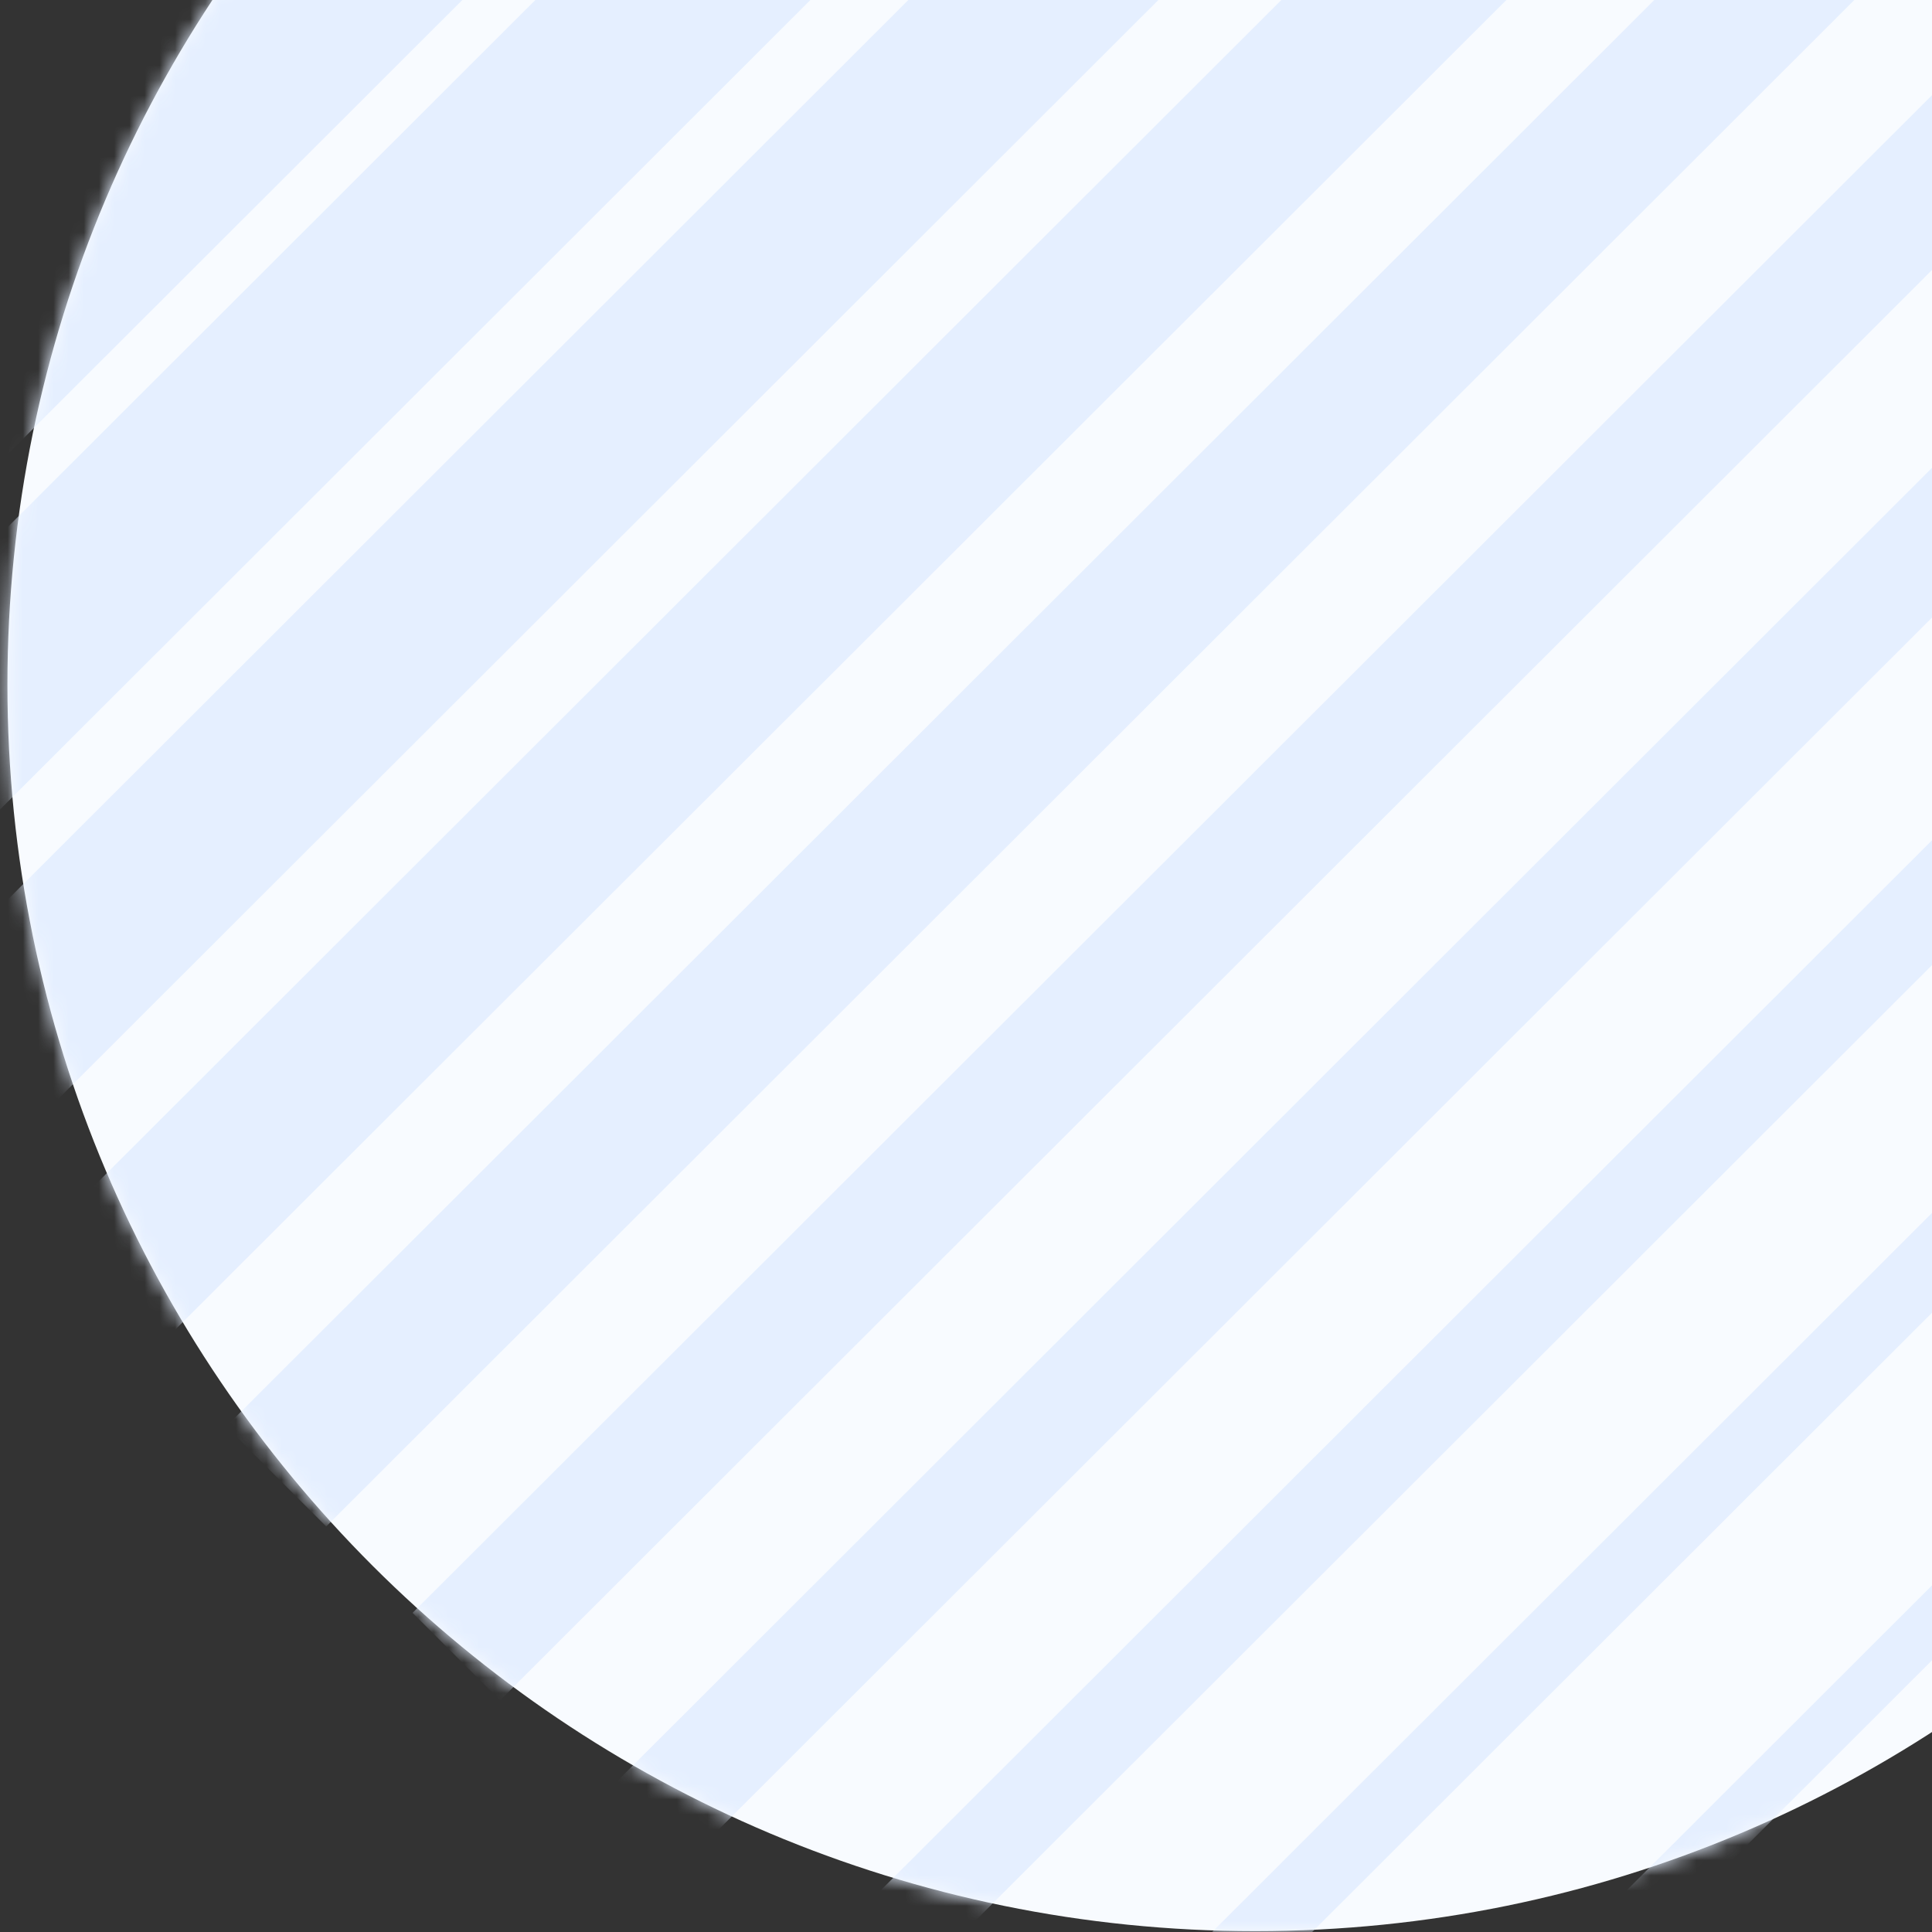 <?xml version="1.0" encoding="UTF-8"?>
<svg width="127px" height="127px" viewBox="0 0 127 127" version="1.1" xmlns="http://www.w3.org/2000/svg" xmlns:xlink="http://www.w3.org/1999/xlink">
    <rect x="0" y="0" width="127" height="127" fill="#333333" stroke="none"/>
    <!-- Generator: Sketch 55 (78076) - https://sketchapp.com -->
    <title>web_bg_circle02</title>
    <desc>Created with Sketch.</desc>
    <defs>
        <path d="M82.504,0.301 C127.804,0.301 164.527,36.983 164.527,82.232 C164.527,127.481 127.804,164.163 82.504,164.163 C37.204,164.163 0.48,127.481 0.48,82.232 C0.48,36.983 37.204,0.301 82.504,0.301 Z" id="path-1"></path>
    </defs>
    <g id="web端" stroke="none" stroke-width="1" fill="none" fill-rule="evenodd">
        <g id="02比分数据" transform="translate(-1793, 0)">
            <g id="web_bg_circle02" transform="translate(1793, -38)">
                <g id="形状-843" transform="translate(0.008, 0.78)">
                    <mask id="mask-2" fill="white">
                        <use xlink:href="#path-1"></use>
                    </mask>
                    <use id="蒙版" fill="#F8FBFF" fill-rule="nonzero" xlink:href="#path-1"></use>
                    <path d="M96.036,-28.359 L-24.322,91.864 L-34.176,82.012 L86.174,-38.202 L96.036,-28.359 Z M107.477,-16.931 L-12.881,103.292 L-21.922,94.261 L98.436,-25.961 L107.477,-16.931 Z M118.91,-5.503 L-1.44,114.712 L-9.659,106.502 L110.691,-13.712 L118.91,-5.503 Z M130.351,5.917 L9.993,126.14 L2.596,118.751 L122.954,-1.471 L130.351,5.917 Z M141.784,17.345 L21.434,137.56 L14.859,130.992 L135.209,10.778 L141.784,17.345 Z M153.225,28.765 L32.866,148.988 L27.113,143.241 L147.471,23.019 L153.225,28.765 Z M164.657,40.193 L44.307,160.408 L39.376,155.49 L159.734,35.268 L164.657,40.193 Z M176.098,51.613 L55.74,171.836 L51.631,167.731 L171.989,47.509 L176.098,51.613 Z M187.531,63.041 L67.181,183.264 L63.894,179.98 L184.252,59.758 L187.531,63.041 Z M198.972,74.461 L78.614,194.684 L76.148,192.221 L196.507,71.999 L198.972,74.461 Z" fill="#E5EFFF" fill-rule="nonzero" mask="url(#mask-2)"></path>
                </g>
            </g>
        </g>
    </g>
</svg>